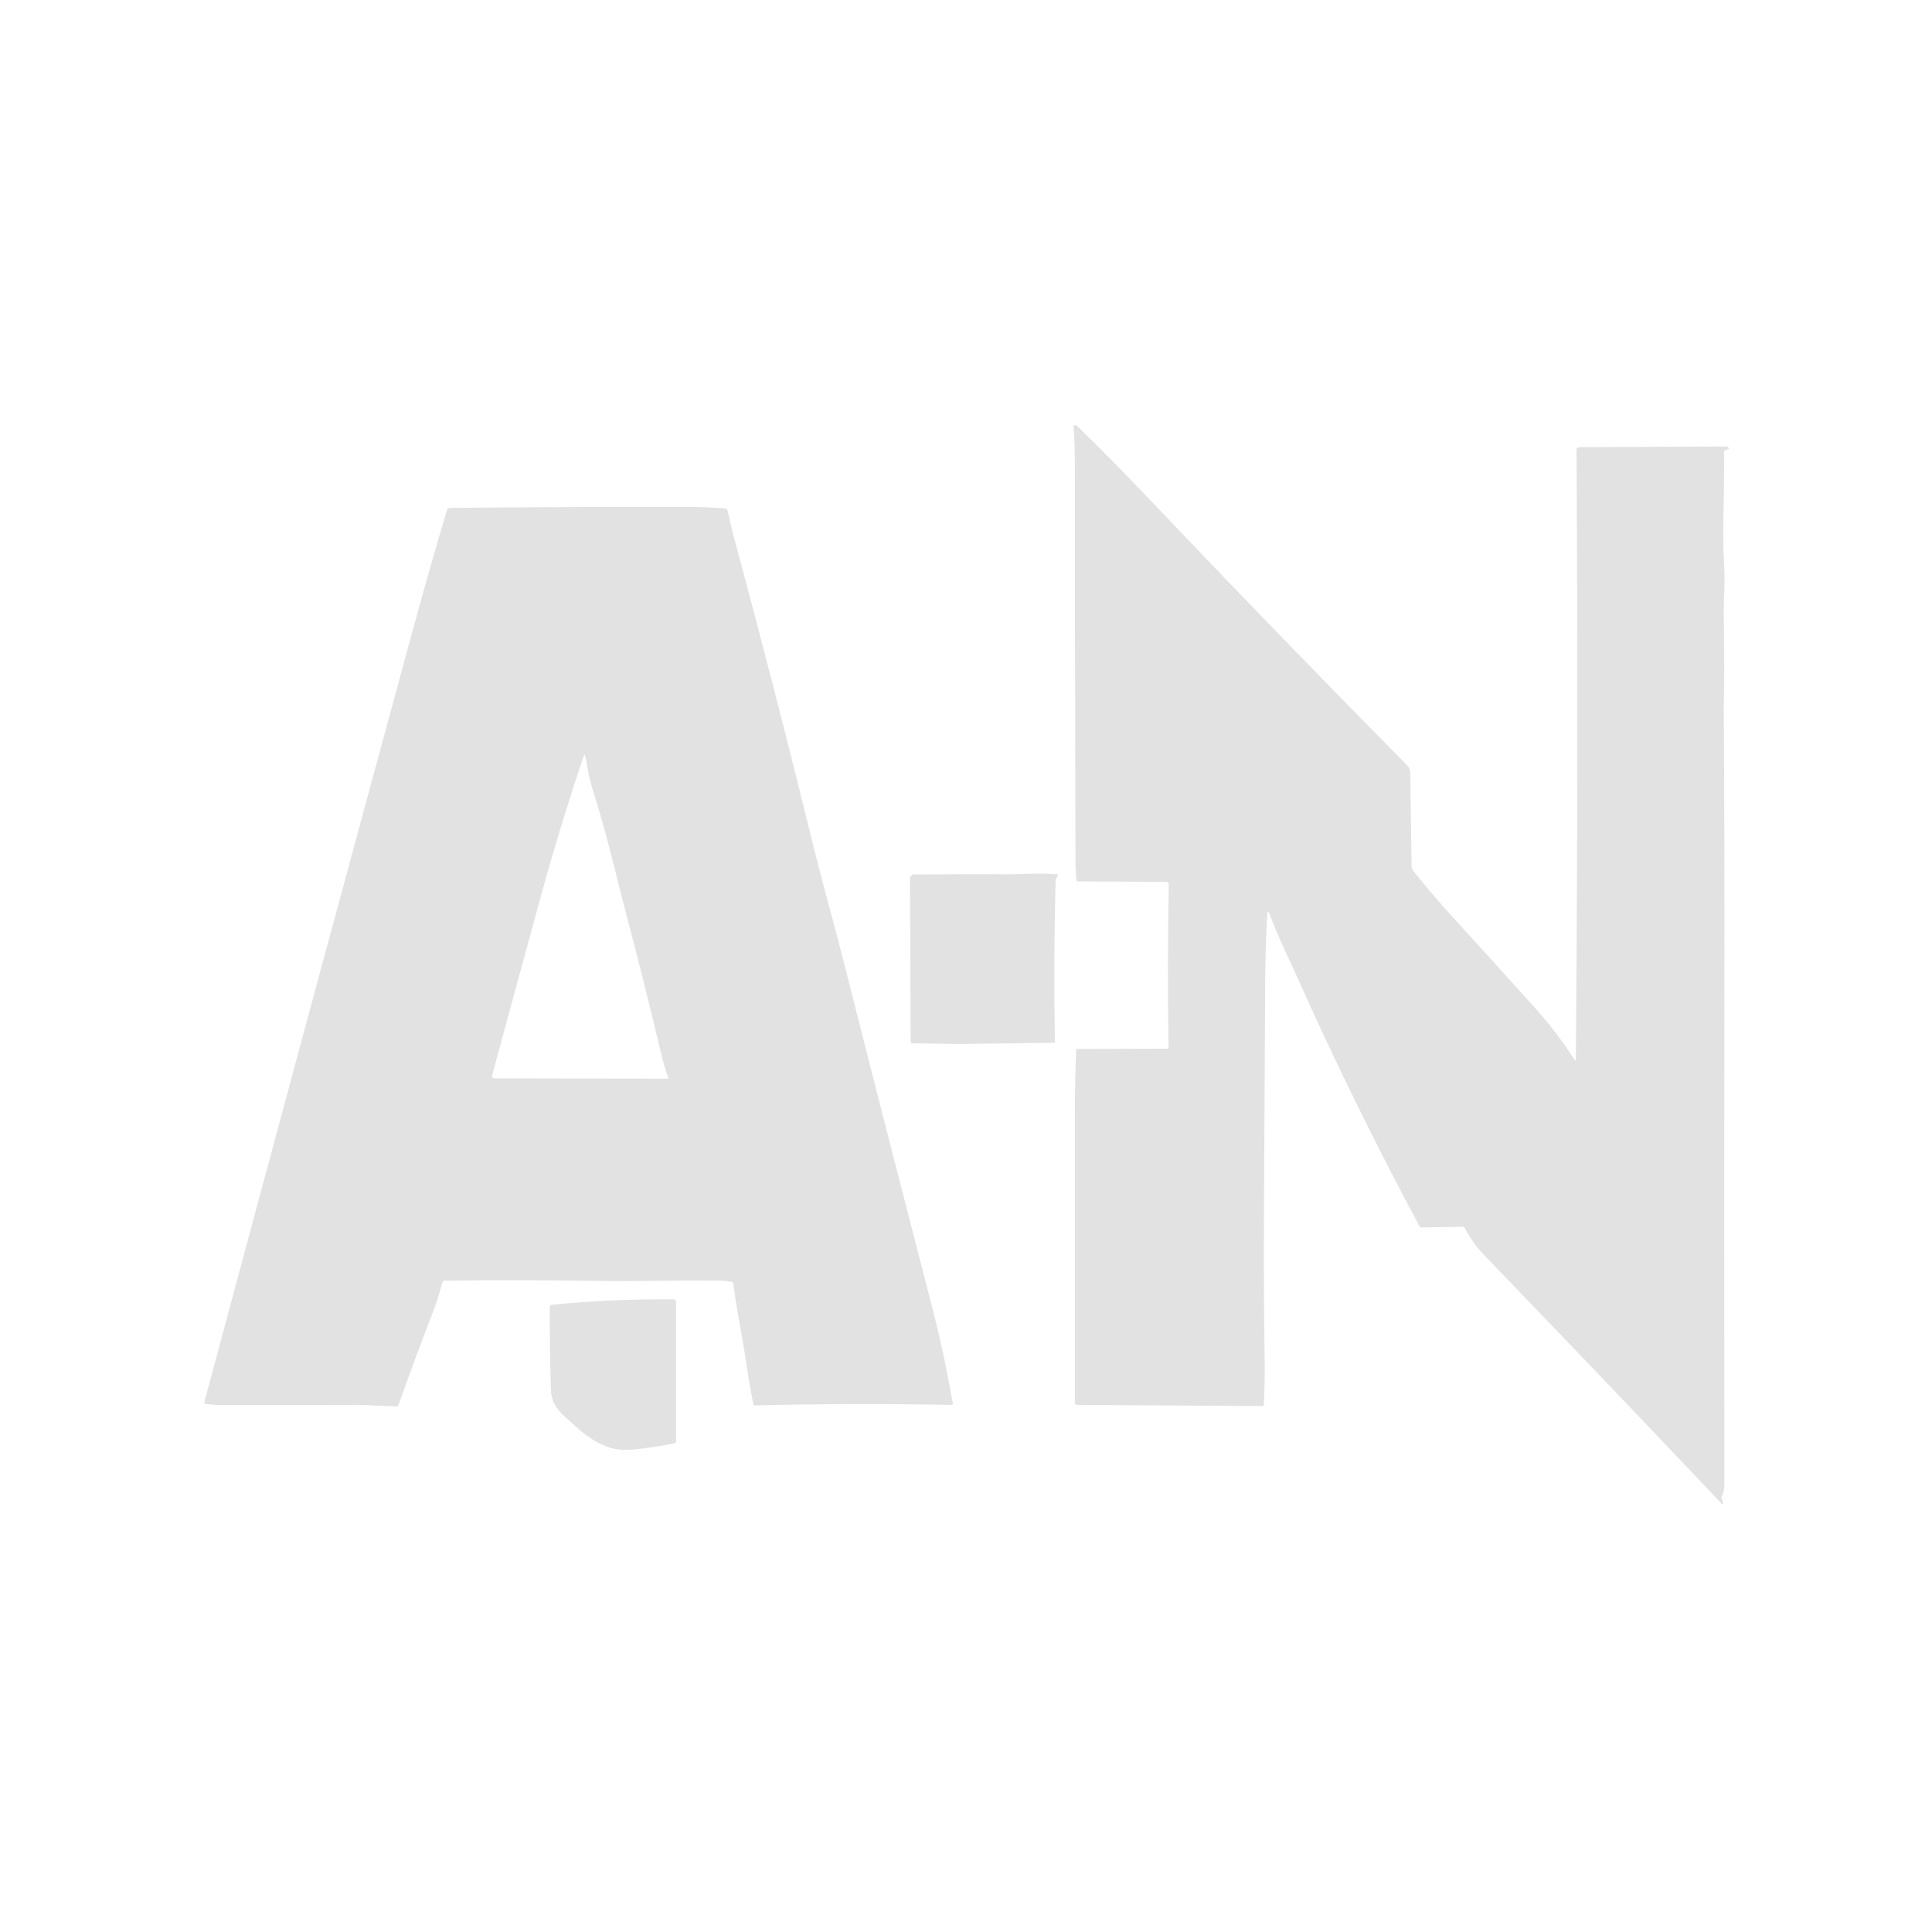 <svg width="93" height="93" viewBox="0 0 93 93" fill="none" xmlns="http://www.w3.org/2000/svg">
    <path d="M51.808 20.468C52.858 21.479 54.034 22.67 55.337 24.042C59.381 28.3 63.508 32.561 67.719 36.824C67.829 36.935 67.885 37.063 67.886 37.209L67.949 41.689C67.95 41.769 67.974 41.842 68.019 41.899C68.588 42.622 69.174 43.315 69.777 43.977C71.134 45.467 72.487 46.96 73.837 48.456C74.543 49.238 75.192 50.085 75.783 50.997C75.83 51.07 75.854 51.063 75.855 50.976C75.938 41.274 75.949 31.498 75.887 21.649C75.887 21.58 75.944 21.524 76.015 21.523L76.852 21.52C78.922 21.513 80.993 21.504 83.063 21.492C83.171 21.491 83.224 21.536 83.223 21.625C83.051 21.618 82.971 21.693 82.984 21.85C82.992 21.942 82.996 21.992 82.996 22C82.994 22.99 82.981 23.98 82.959 24.971C82.942 25.749 82.955 26.527 82.998 27.305C83.016 27.65 83.018 27.996 83.004 28.341C82.984 28.853 82.975 29.198 82.976 29.376C82.983 30.07 82.989 30.763 82.996 31.457C83.001 31.98 83.001 32.408 82.996 32.74C82.983 33.586 82.976 34.009 82.976 34.01C83.007 38.448 83.017 43.655 83.004 49.633C82.998 52.822 82.998 60.091 83.004 71.439C83.005 71.689 82.962 71.892 82.874 72.046C82.855 72.079 82.857 72.122 82.879 72.156C82.937 72.243 82.952 72.339 82.924 72.443L82.337 71.812C78.742 68.022 75.132 64.246 71.508 60.485C71.267 60.235 71.084 60.02 70.958 59.84C70.801 59.617 70.653 59.375 70.513 59.115C70.493 59.078 70.454 59.055 70.412 59.056L68.423 59.083C68.383 59.083 68.346 59.06 68.326 59.025C66.183 55.027 64.188 50.957 62.342 46.815C62.339 46.808 62.152 46.403 61.782 45.599C61.541 45.076 61.319 44.544 61.116 44.004C61.05 43.827 61.012 43.838 61 44.037C60.939 45.113 60.906 46.19 60.901 47.267C60.883 51.087 60.864 54.906 60.842 58.726C60.83 60.94 60.841 63.154 60.876 65.368C60.887 66.12 60.874 66.87 60.837 67.619C60.836 67.656 60.805 67.686 60.768 67.684L51.893 67.627C51.889 67.627 51.856 67.619 51.793 67.602L51.742 67.588C51.742 63.007 51.742 58.425 51.742 53.843C51.742 52.475 51.764 51.359 51.808 50.494L56.183 50.482C56.22 50.482 56.251 50.451 56.249 50.413C56.208 47.835 56.212 45.222 56.261 42.573C56.263 42.506 56.21 42.452 56.145 42.451L51.882 42.427C51.844 42.427 51.812 42.397 51.811 42.36L51.77 41.554C51.746 31.785 51.737 25.441 51.742 22.522C51.742 21.736 51.722 21.088 51.679 20.578C51.676 20.536 51.682 20.505 51.699 20.487C51.724 20.459 51.76 20.453 51.808 20.468Z" fill="#E2E2E2"/>
    <path d="M35.229 61.709C35.022 61.666 34.814 61.644 34.603 61.642C33.452 61.636 32.3 61.641 31.149 61.658C30.231 61.671 29.345 61.67 28.492 61.656C26.122 61.618 23.753 61.615 21.384 61.647C21.344 61.648 21.311 61.675 21.3 61.714C21.149 62.267 21.02 62.686 20.911 62.969C20.324 64.496 19.747 66.05 19.177 67.631C19.164 67.669 19.128 67.695 19.087 67.695C18.756 67.69 18.44 67.679 18.137 67.662C17.746 67.638 17.43 67.627 17.189 67.627C15.034 67.627 12.878 67.629 10.722 67.634C10.441 67.635 10.162 67.616 9.884 67.578C9.848 67.573 9.825 67.539 9.833 67.505C13.157 55.105 16.503 42.711 19.872 30.323C20.397 28.392 20.945 26.466 21.517 24.547C21.534 24.49 21.587 24.45 21.648 24.448C25.468 24.41 29.288 24.394 33.108 24.399C33.719 24.4 34.317 24.427 34.903 24.479C34.963 24.484 35.012 24.528 35.026 24.588C35.132 25.084 35.251 25.576 35.383 26.065C36.638 30.716 37.84 35.38 38.99 40.058C39.297 41.309 39.619 42.557 39.956 43.802C40.24 44.853 40.466 45.709 40.633 46.37C41.985 51.715 43.352 57.056 44.733 62.394C45.01 63.459 45.218 64.317 45.358 64.966C45.541 65.819 45.71 66.685 45.865 67.563C45.872 67.598 45.844 67.63 45.808 67.628C42.626 67.568 39.47 67.576 36.34 67.651C36.301 67.652 36.266 67.624 36.26 67.586C36.135 66.949 36.025 66.309 35.93 65.667C35.841 65.063 35.734 64.424 35.609 63.749C35.488 63.099 35.386 62.446 35.3 61.789C35.295 61.749 35.267 61.718 35.229 61.709ZM32.141 51.925C32.161 51.925 32.174 51.906 32.168 51.887C32.027 51.484 31.905 51.065 31.802 50.63C31.269 48.365 30.704 46.108 30.107 43.859C30.02 43.529 29.802 42.671 29.455 41.284C29.171 40.155 28.855 39.034 28.505 37.923C28.427 37.674 28.366 37.434 28.323 37.203C28.278 36.959 28.234 36.715 28.193 36.471C28.165 36.311 28.126 36.308 28.074 36.461C27.343 38.629 26.667 40.843 26.047 43.103C25.265 45.954 24.478 48.843 23.688 51.77C23.668 51.84 23.721 51.909 23.792 51.909L32.141 51.925Z" fill="#E2E2E2"/>
    <path d="M50.945 42.09C50.857 42.245 50.813 42.343 50.812 42.384C50.745 44.987 50.734 47.591 50.779 50.195L46.123 50.256L43.911 50.22C43.87 50.219 43.838 50.185 43.837 50.144L43.803 42.294C43.802 42.184 43.892 42.093 44.003 42.093L46.859 42.08C47.467 42.084 48.075 42.087 48.683 42.087C48.692 42.087 49.048 42.077 49.75 42.057C50.149 42.046 50.547 42.057 50.945 42.09Z" fill="#E2E2E2"/>
    <path d="M27.786 68.731C27.456 68.43 27.247 68.241 27.159 68.164C26.962 67.992 26.803 67.795 26.682 67.573C26.583 67.39 26.528 67.15 26.519 66.854C26.478 65.577 26.46 64.263 26.465 62.912C26.467 62.859 26.508 62.814 26.561 62.808C28.463 62.616 30.416 62.529 32.422 62.547C32.489 62.548 32.544 62.602 32.544 62.669V69.383C32.544 69.427 32.513 69.466 32.469 69.475C31.811 69.611 31.16 69.711 30.516 69.773C30.053 69.817 29.661 69.786 29.34 69.68C28.799 69.499 28.28 69.183 27.786 68.731Z" fill="#E2E2E2"/>
</svg>